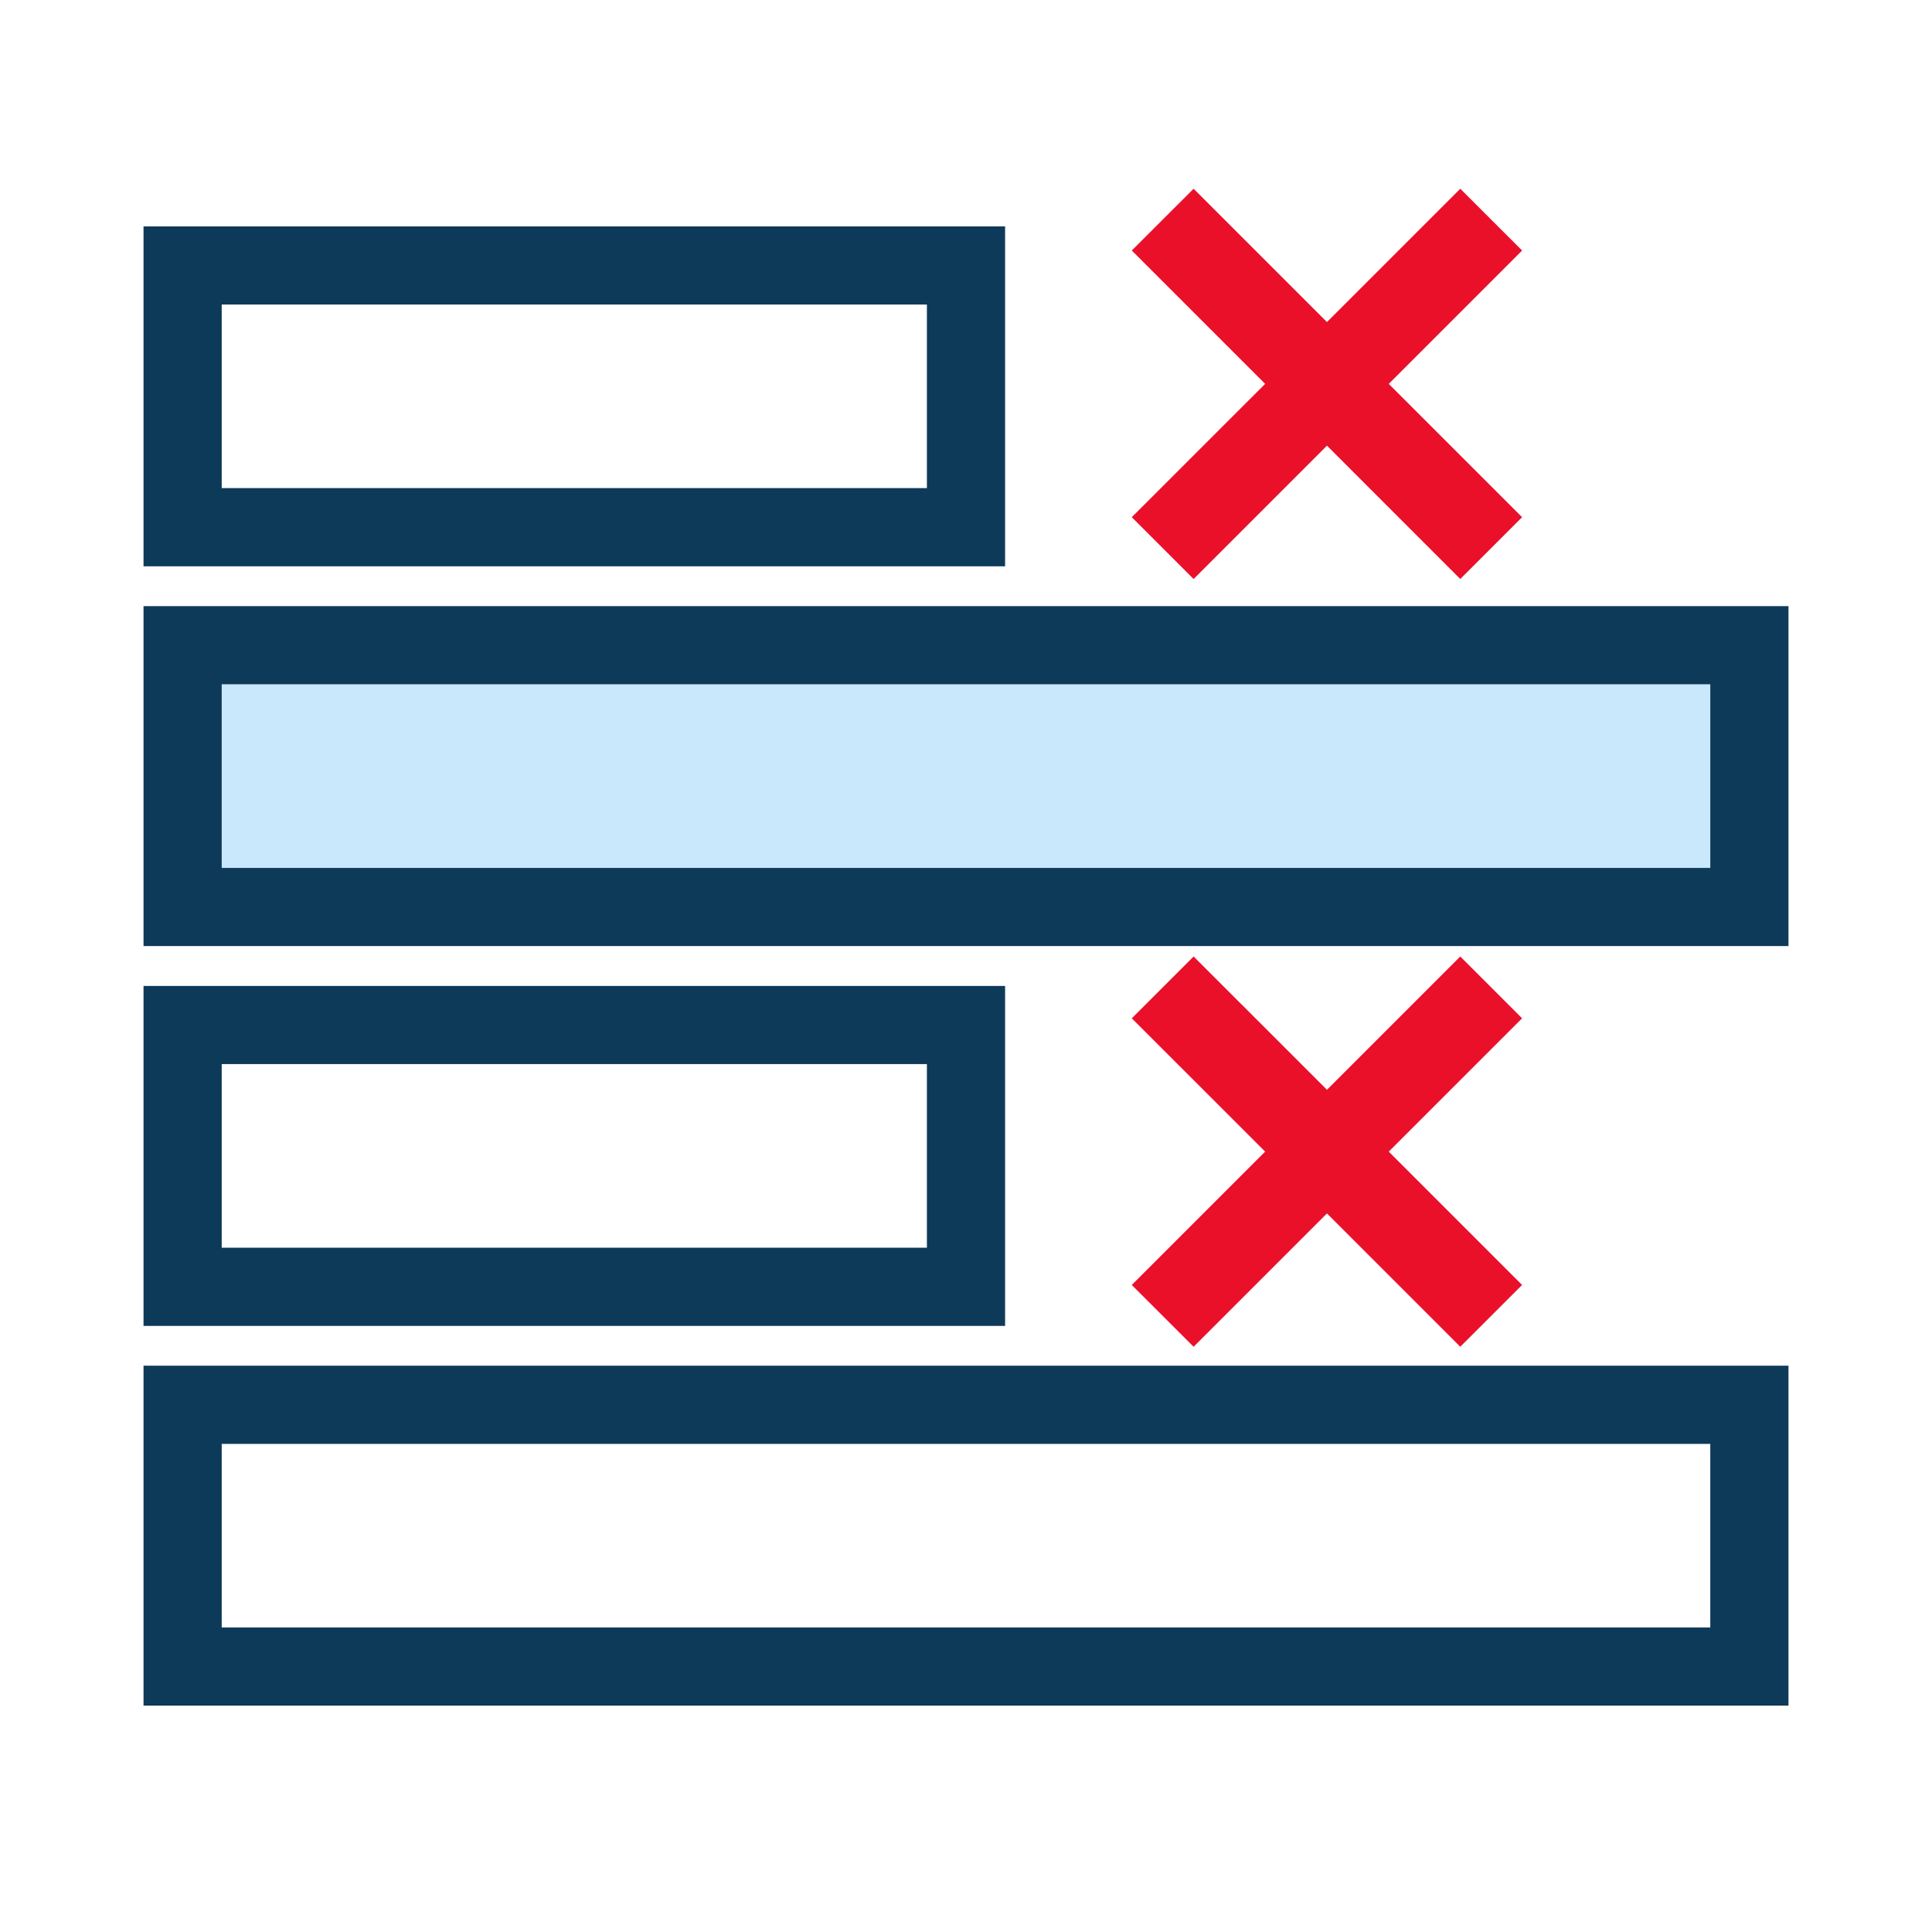 <?xml version="1.0" encoding="utf-8"?>
<!-- Generator: Adobe Illustrator 17.0.0, SVG Export Plug-In . SVG Version: 6.00 Build 0)  -->
<!DOCTYPE svg PUBLIC "-//W3C//DTD SVG 1.1//EN" "http://www.w3.org/Graphics/SVG/1.1/DTD/svg11.dtd">
<svg version="1.1" xmlns="http://www.w3.org/2000/svg" x="0px" y="0px"
     width="42px" height="42px" viewBox="0 0 42 42" enable-background="new 0 0 42 42">
    <g>
        <rect x="4.82" y="31.389" fill="none" width="32.36" height="3.991"/>
        <rect x="4.82" y="6.62" fill="none" width="15.33" height="3.991"/>
        <rect x="4.82" y="23.133" fill="none" width="15.33" height="3.991"/>
        <path fill="#0E3A5A" d="M21.85,4.921H3.12v7.39h18.73V4.921z M20.15,10.611H4.82V6.62h15.33V10.611z"/>
        <rect x="4.82" y="14.876" fill="#C9E8FB" width="32.36" height="3.991"/>
        <path fill="#0E3A5A" d="M3.12,13.177v7.39H38.88v-7.39H3.12z M37.18,18.867H4.82v-3.991h32.36V18.867z"/>
        <path fill="#0E3A5A" d="M3.12,37.079H38.88v-7.39H3.12V37.079z M4.82,31.389h32.36v3.991H4.82V31.389z"/>
        <path fill="#0E3A5A" d="M21.85,21.434H3.12v7.39h18.73V21.434z M20.15,27.124H4.82v-3.991h15.33V27.124z"/>
        <polygon fill="#EA102A" points="25.948,12.587 28.847,9.688 31.745,12.587 33.089,11.243 30.19,8.345 33.089,5.446 31.745,4.103
		28.847,7.001 25.948,4.103 24.604,5.446 27.503,8.345 24.604,11.243 	"/>
        <polygon fill="#EA102A" points="25.948,29.277 28.847,26.379 31.745,29.277 33.089,27.934 30.19,25.035 33.089,22.137
		31.745,20.793 28.847,23.691 25.948,20.793 24.604,22.137 27.503,25.035 24.604,27.934 	"/>
    </g>
</svg>
